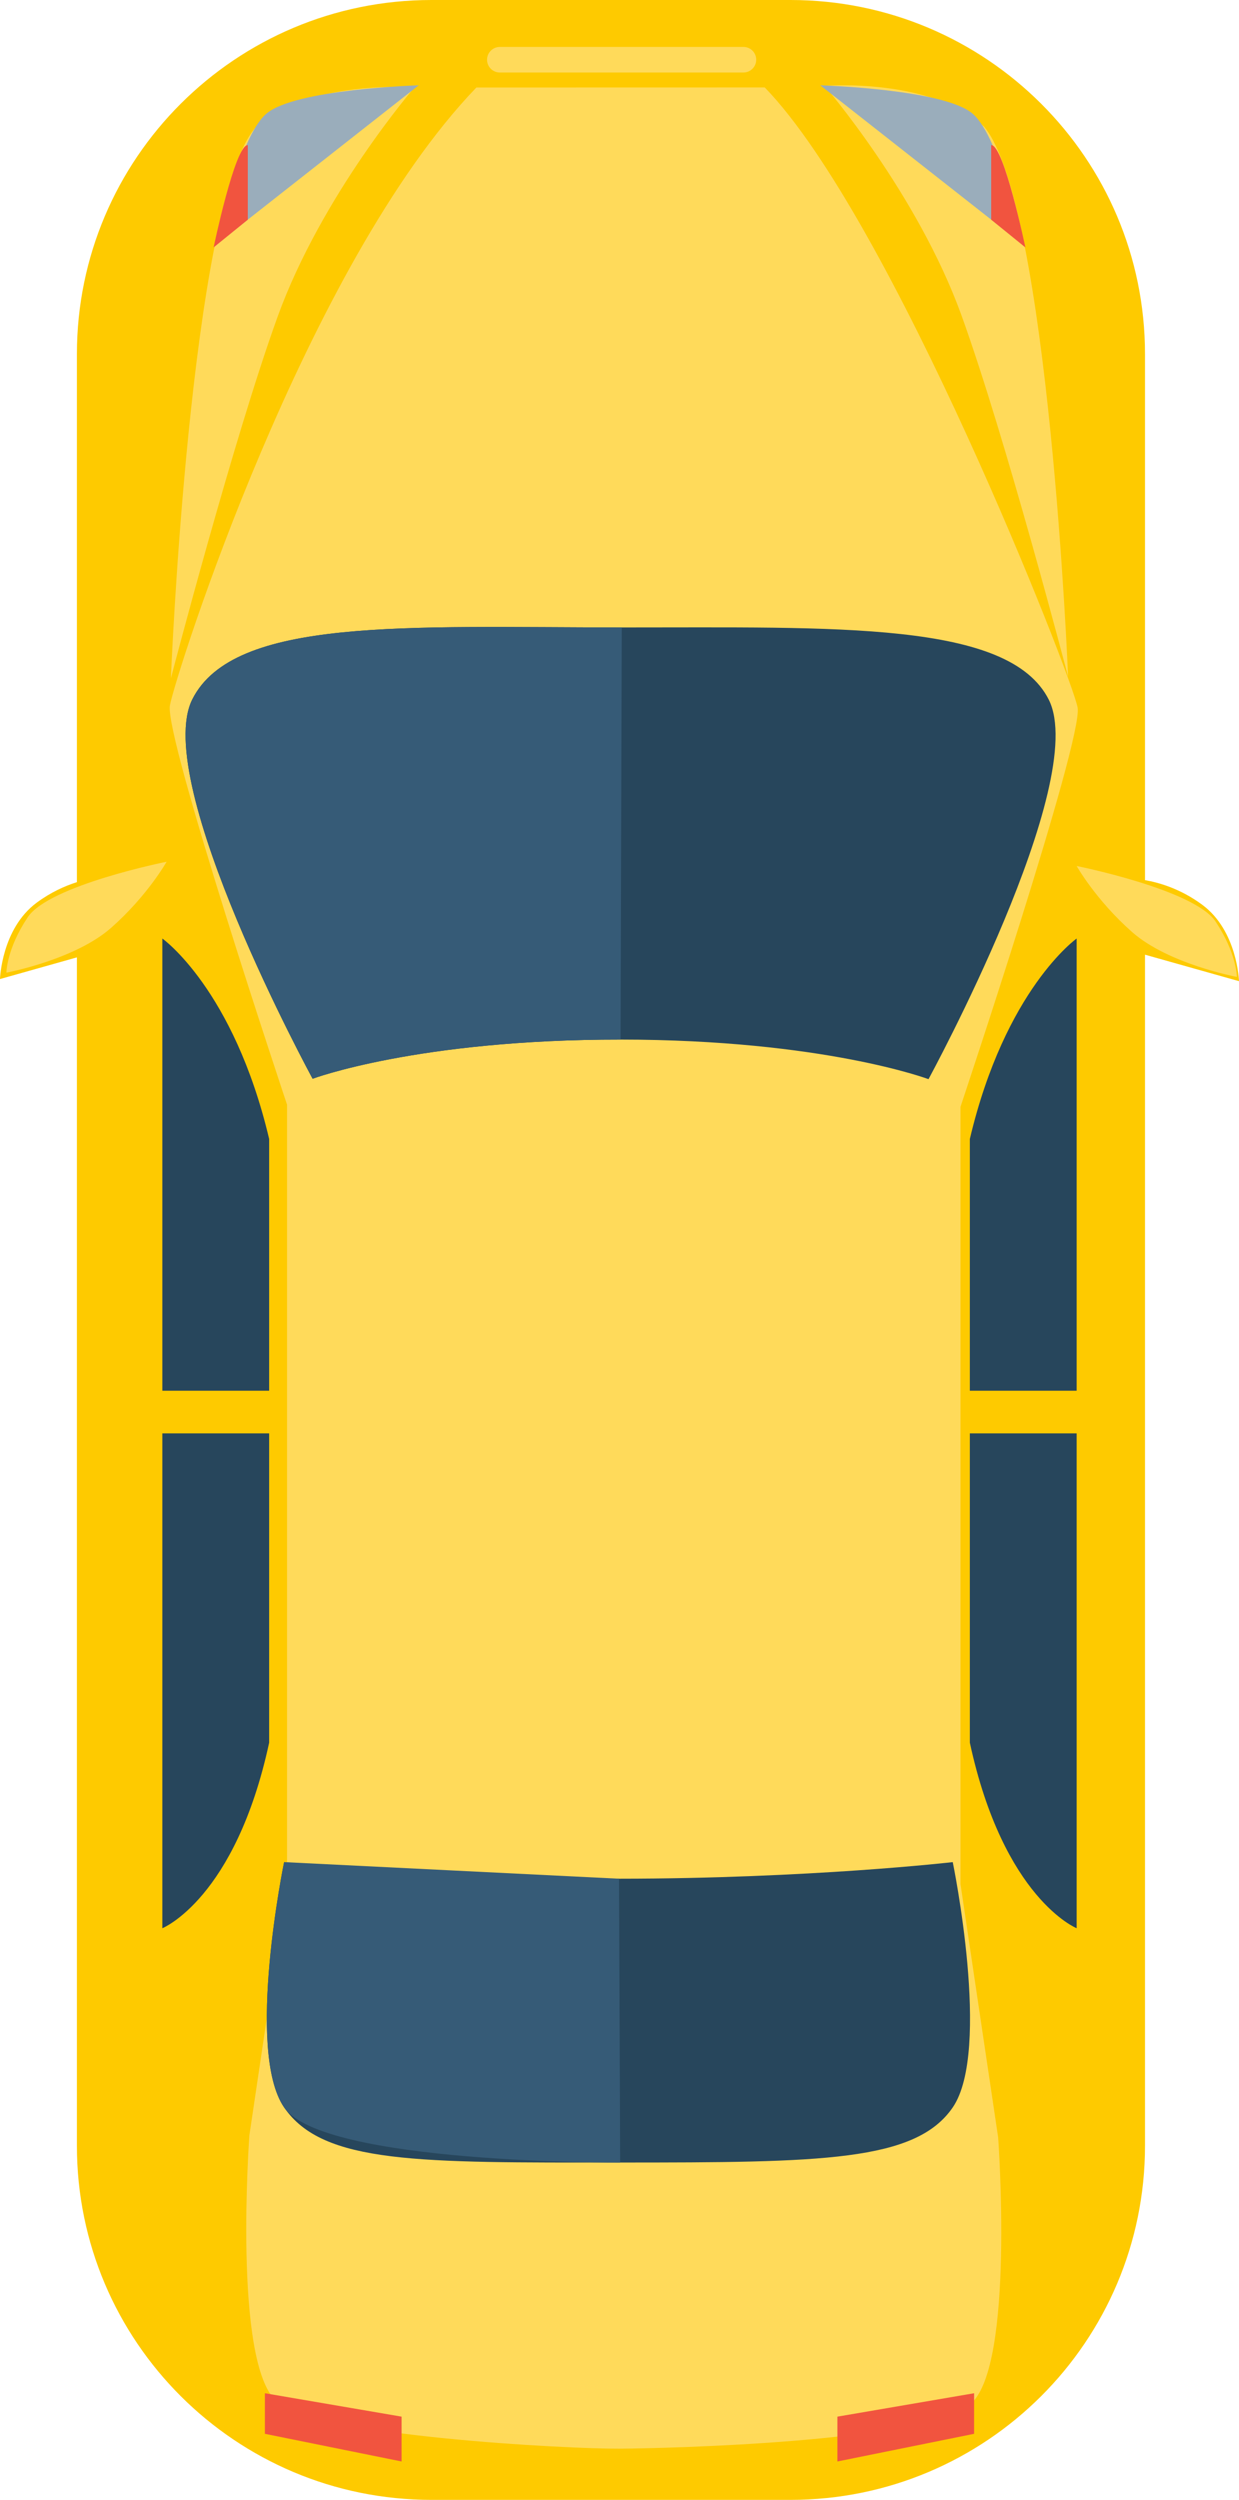 <?xml version="1.0" encoding="UTF-8"?>
<svg width="184px" height="371px" viewBox="0 0 184 371" version="1.1" xmlns="http://www.w3.org/2000/svg" xmlns:xlink="http://www.w3.org/1999/xlink">
    <!-- Generator: Sketch 52.6 (67491) - http://www.bohemiancoding.com/sketch -->
    <title>Car-yellow</title>
    <desc>Created with Sketch.</desc>
    <g id="Floston" stroke="none" stroke-width="1" fill="none" fill-rule="evenodd">
        <g id="4peak-1280" transform="translate(-416, -6760)">
            <g id="Part-3" transform="translate(2, 4681)">
                <g id="Group-9" transform="translate(150, 2079)">
                    <g id="Car-yellow" transform="translate(264, 0)">
                        <path d="M170.041,141.682 L170.041,318.448 C170.041,347.471 146.466,371 117.374,371 L64.088,371 C35,371 11.421,347.476 11.421,318.448 L11.421,142.08 L0,145.298 C0,145.298 0.217,137.849 5.432,133.976 C7.544,132.408 9.655,131.475 11.421,130.919 L11.421,52.552 C11.421,23.529 34.997,0 64.088,0 L117.374,0 C146.462,0 170.041,23.524 170.041,52.552 L170.041,130.62 C172.025,130.958 175.297,131.863 178.568,134.293 C183.783,138.166 184,145.614 184,145.614 L170.041,141.682 L170.041,141.682 Z" id="Combined-Shape" fill="#FECA00"></path>
                        <path d="M70.745,12.989 C45.415,39.283 26.112,100.006 25.236,104.675 C24.359,109.344 42.629,163.94 42.629,163.94 L42.629,279.291 L37.038,316.882 C37.038,316.882 34.553,350.657 41.076,356.392 C46.958,361.564 84.661,363.454 92.013,363.402 C99.366,363.35 137.671,362.446 144.193,356.71 C150.716,350.975 148.231,317.2 148.231,317.2 L142.64,279.609 L142.64,164.259 C142.64,164.259 160.91,109.663 160.033,104.994 C159.157,100.324 132.457,32.438 113.572,12.979 C113.572,12.979 70.745,12.989 70.745,12.989 Z" id="Combined-Shape" fill="#FFDA5A"></path>
                        <path d="M25.379,100.664 C25.379,100.664 28.234,30.706 37.836,19.051 C45.683,11.712 61.545,12.979 61.545,12.979 C61.545,12.979 47.79,28.895 41.23,46.995 C34.669,65.095 25.379,100.664 25.379,100.664 Z" id="Path-4" fill="#FFDA5A"></path>
                        <path d="M122.455,100.431 C122.455,100.431 125.31,30.472 134.912,18.817 C142.759,11.479 158.621,12.745 158.621,12.745 C158.621,12.745 144.866,28.661 138.305,46.761 C131.745,64.862 122.455,100.431 122.455,100.431 Z" id="Path-4" fill="#FFDA5A" transform="translate(140.538, 56.546) scale(-1, 1) translate(-140.538, -56.546) "></path>
                        <path d="M28.566,103.778 C22.407,116.021 46.427,160.095 46.427,160.095 C46.427,160.095 61.993,154.26 92.159,154.28 C122.325,154.3 137.89,160.156 137.89,160.156 C137.89,160.156 161.911,116.082 155.752,103.84 C149.867,92.142 124.207,93.135 92.338,93.119 C60.469,93.104 34.725,91.536 28.566,103.778 Z" id="Combined-Shape" fill="#27465C"></path>
                        <path d="M28.566,103.778 C22.407,116.021 46.427,160.095 46.427,160.095 C46.427,160.095 61.993,154.26 92.159,154.28 C92.159,154.26 92.338,93.104 92.338,93.119 C60.469,93.104 34.725,91.536 28.566,103.778 Z" id="Combined-Shape" fill="#365B77"></path>
                        <path d="M42.193,284.533 C36.416,292.965 42.193,320.937 42.193,320.937 C42.193,320.937 63.637,318.459 91.93,318.473 C120.224,318.487 141.49,320.937 141.49,320.937 C141.49,320.937 147.266,292.965 141.49,284.533 C135.97,276.478 121.989,276.364 92.098,276.353 C62.208,276.343 47.97,276.102 42.193,284.533 Z" id="Combined-Shape" fill="#27465C" transform="translate(91.841, 298.644) scale(1, -1) translate(-91.841, -298.644) "></path>
                        <path d="M42.193,284.532 C36.416,292.963 42.193,320.935 42.193,320.935 L91.93,318.471 L92.098,276.351 C92.098,276.351 47.97,276.1 42.193,284.532 Z" id="Combined-Shape" fill="#365B77" transform="translate(65.862, 298.643) scale(1, -1) translate(-65.862, -298.643) "></path>
                        <path d="M24.11,212.724 L39.972,212.724 L39.972,258.624 C34.969,281.788 24.11,286.164 24.11,286.164 L24.11,212.724 Z" id="Path" fill="#27465C"></path>
                        <path d="M24.11,139.283 L24.11,206.393 L39.972,206.393 L39.972,169.034 C34.716,146.796 24.11,139.283 24.11,139.283 Z" id="Path" fill="#27465C"></path>
                        <path d="M144.028,212.724 L159.89,212.724 L159.89,258.624 C154.886,281.788 144.028,286.164 144.028,286.164 L144.028,212.724 Z" id="Path" fill="#27465C" transform="translate(151.959, 249.444) scale(-1, 1) translate(-151.959, -249.444) "></path>
                        <path d="M144.028,139.283 L144.028,206.393 L159.89,206.393 L159.89,169.034 C154.634,146.796 144.028,139.283 144.028,139.283 Z" id="Path" fill="#27465C" transform="translate(151.959, 172.838) scale(-1, 1) translate(-151.959, -172.838) "></path>
                        <g id="Group-2" transform="translate(31.724, 12.662)">
                            <path d="M7.814,4.229 C12.061,0.538 30.455,0 30.455,0 L0.634,23.425 C0.634,23.425 3.568,7.92 7.814,4.229 Z" id="Path" fill="#9AADBB"></path>
                            <path d="M5.076,8.863 L5.076,19.943 L0,24.058 C0,24.058 3.172,8.863 5.076,8.863 Z" id="Path-3" fill="#F1543F"></path>
                        </g>
                        <g id="Group-2" transform="translate(136.776, 25.162) scale(-1, 1) translate(-136.776, -25.162) translate(121.276, 12.662)">
                            <path d="M7.814,4.229 C12.061,0.538 30.455,0 30.455,0 L0.634,23.425 C0.634,23.425 3.568,7.92 7.814,4.229 Z" id="Path" fill="#9AADBB"></path>
                            <path d="M5.076,8.863 L5.076,19.943 L0,24.058 C0,24.058 3.172,8.863 5.076,8.863 Z" id="Path-3" fill="#F1543F"></path>
                        </g>
                        <polygon id="Path-2" fill="#F1543F" points="39.338 355.172 39.338 361.195 59.641 365.302 59.641 358.647"></polygon>
                        <polygon id="Path-2-Copy" fill="#F1543F" transform="translate(134.51, 360.237) scale(-1, 1) translate(-134.51, -360.237) " points="124.359 355.172 124.359 361.195 144.662 365.302 144.662 358.647"></polygon>
                        <path d="M0.952,144.348 C0.952,144.348 11.103,142.449 16.497,137.701 C21.89,132.952 24.745,127.887 24.745,127.887 C24.745,127.887 7.297,131.369 4.124,136.118 C0.952,140.866 0.952,144.348 0.952,144.348 Z" id="Path-5" fill="#FFDA5A"></path>
                        <path d="M159.89,144.981 C159.89,144.981 170.041,143.082 175.434,138.334 C180.828,133.585 183.683,128.52 183.683,128.52 C183.683,128.52 166.234,132.003 163.062,136.751 C159.89,141.499 159.89,144.981 159.89,144.981 Z" id="Path-5" fill="#FFDA5A" transform="translate(171.786, 136.751) scale(-1, 1) translate(-171.786, -136.751) "></path>
                        <path d="M72.331,8.863 C72.331,7.815 73.184,6.964 74.232,6.964 L110.402,6.964 C111.452,6.964 112.303,7.807 112.303,8.863 L112.303,8.863 C112.303,9.912 111.45,10.763 110.402,10.763 L74.232,10.763 C73.182,10.763 72.331,9.92 72.331,8.863 L72.331,8.863 Z" id="Rectangle-2" fill="#FFDA5A"></path>
                    </g>
                </g>
            </g>
        </g>
    </g>
</svg>